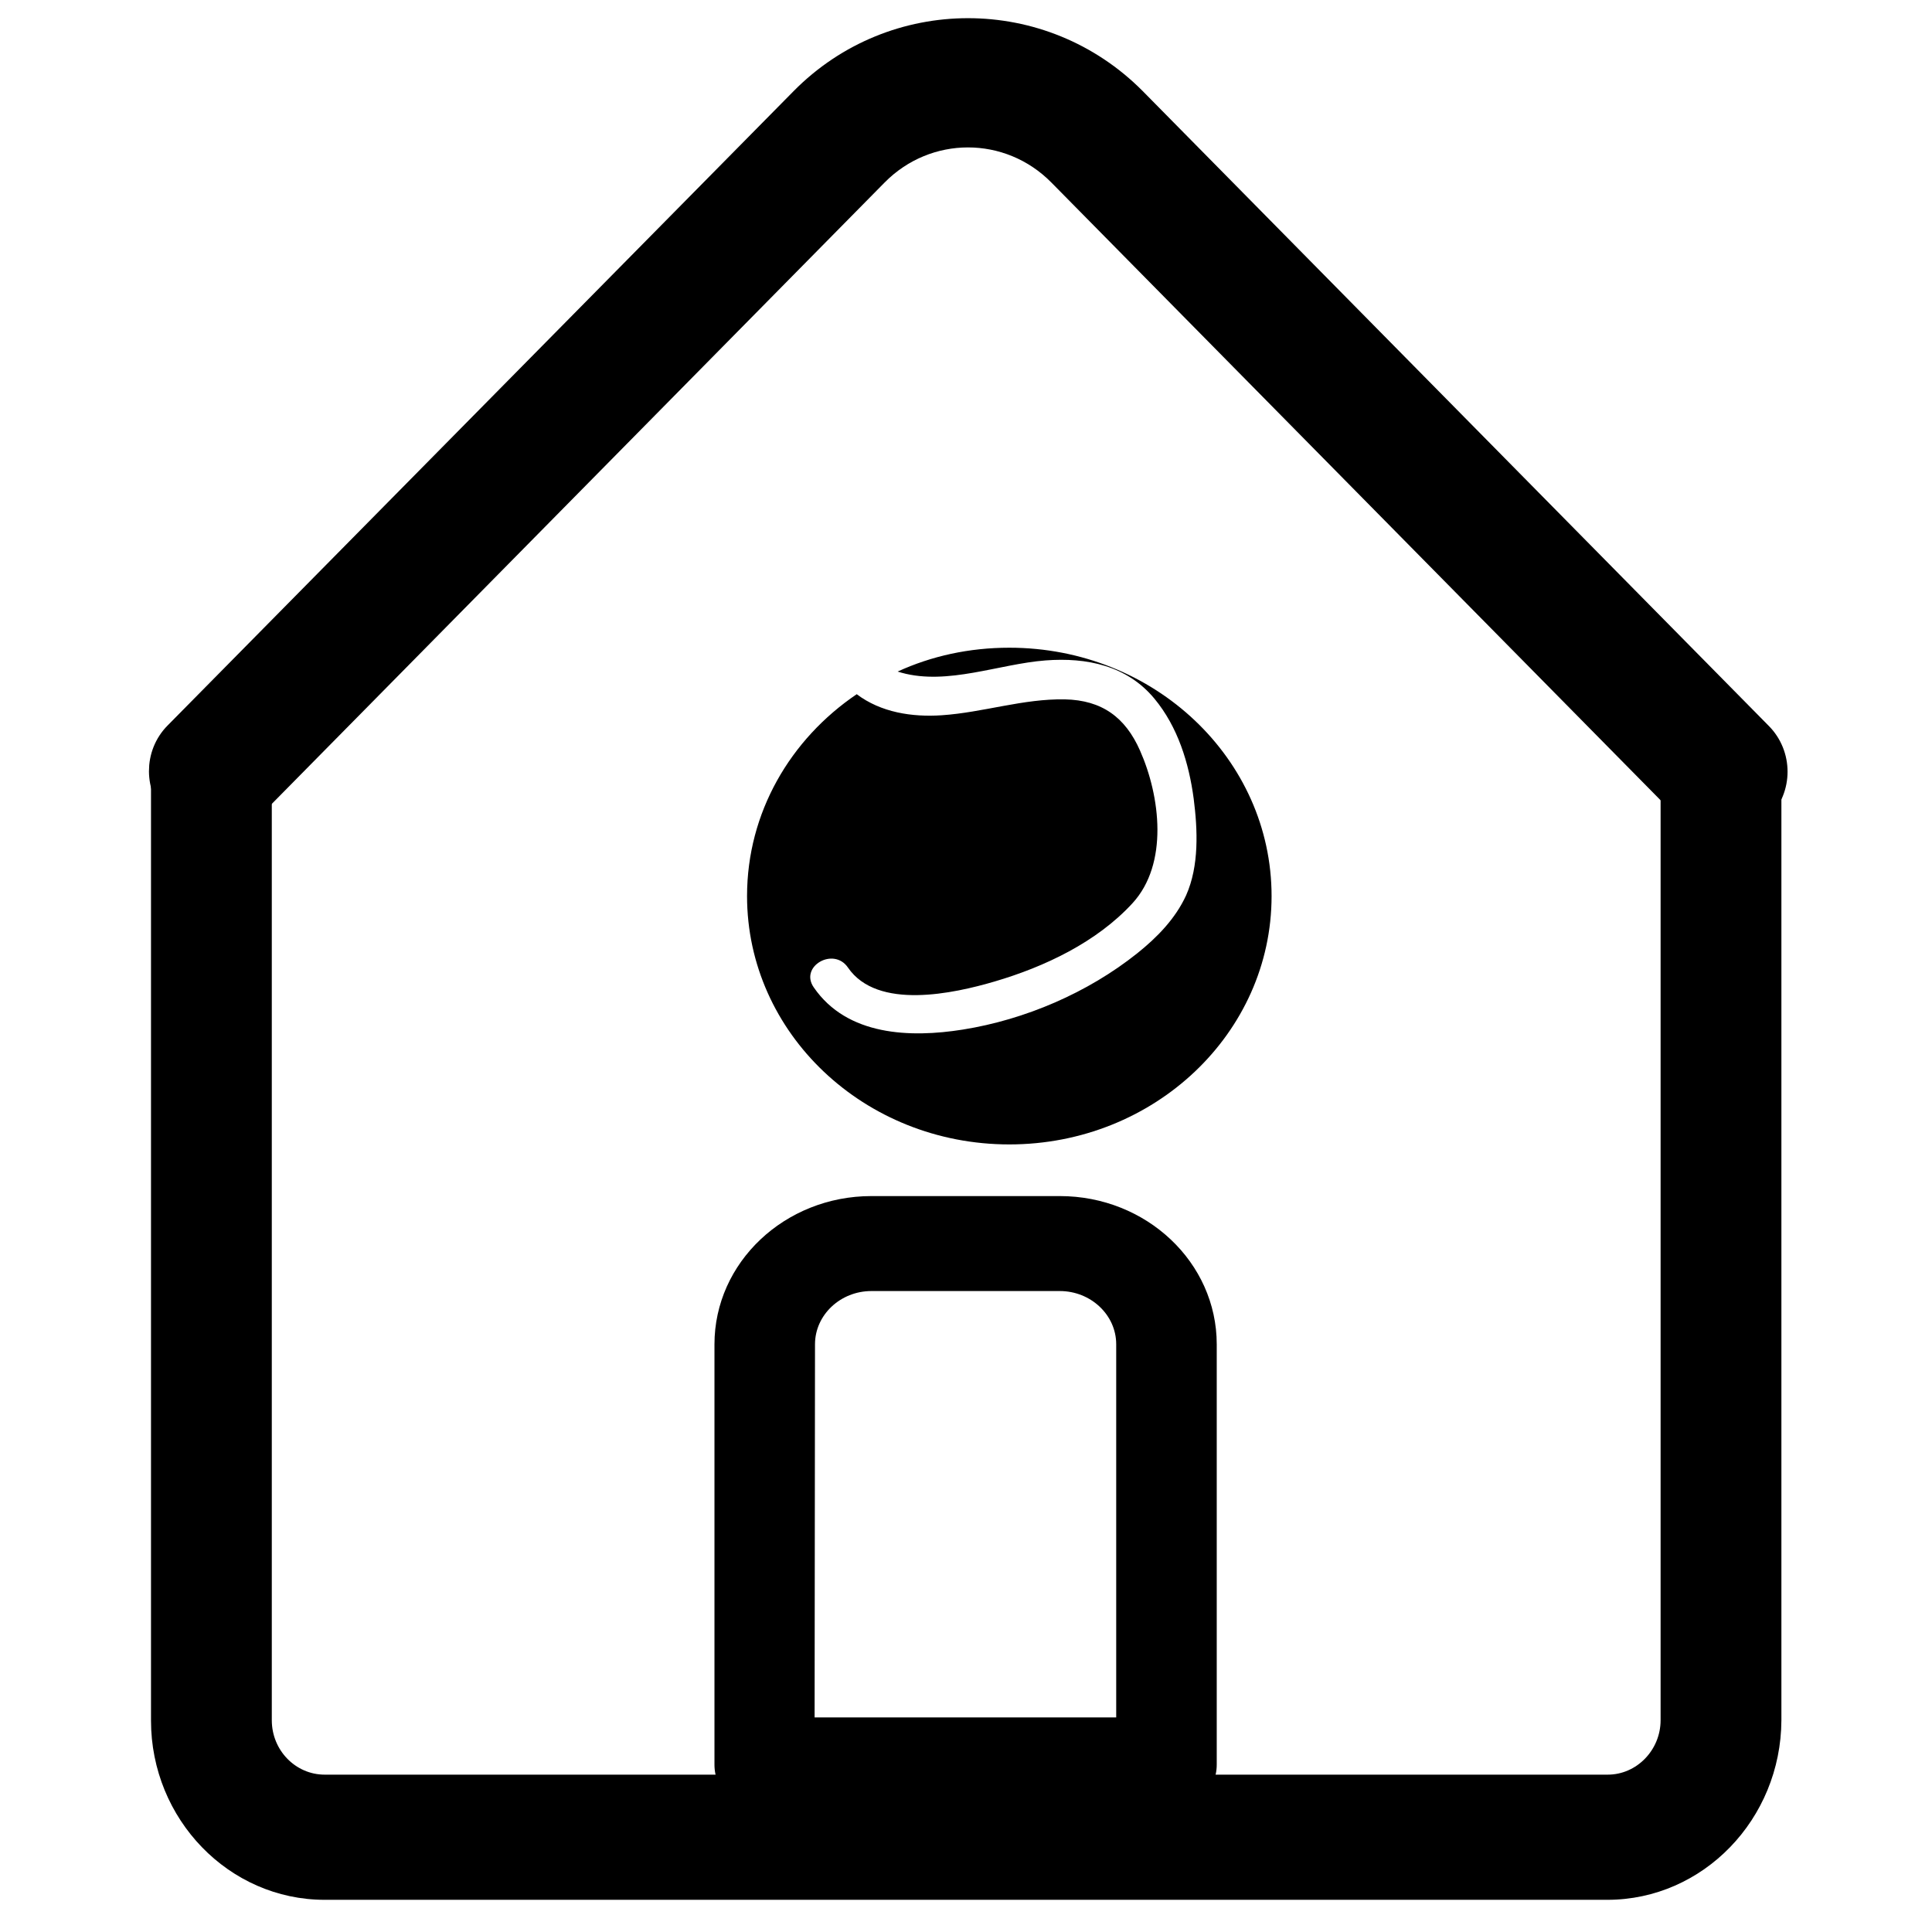<?xml version="1.0" encoding="utf-8"?>
<!-- Generator: Adobe Illustrator 22.0.1, SVG Export Plug-In . SVG Version: 6.00 Build 0)  -->
<svg version="1.1" id="Capa_1" xmlns="http://www.w3.org/2000/svg" xmlns:xlink="http://www.w3.org/1999/xlink" x="0px" y="0px"
	 viewBox="0 0 486.2 486.2" style="enable-background:new 0 0 486.2 486.2;" xml:space="preserve">
<style type="text/css">
	.st0{stroke:#000000;stroke-width:7;stroke-miterlimit:10;}
</style>
<path d="M404.5,478.1H81.7C57.6,478.1,38,457.8,38,433V195.4c0-8.7,6.8-15.7,15.2-15.7s15.2,7,15.2,15.7v237.5
	c0,7.6,6,13.7,13.3,13.7h322.9c7.3,0,13.3-6.2,13.3-13.7V195.4c0-8.7,6.8-15.7,15.2-15.7c8.4,0,15.2,7,15.2,15.7v237.5
	C448.2,457.8,428.6,478.1,404.5,478.1z"/>
<path class="st0" d="M433.5,207c-3.2,0-6.5-1.2-8.9-3.8L267.1,43.5c-13-13.2-34-13.2-47,0L62.6,203.2c-5,5-13,5-17.9,0
	s-5-13.2,0-18.2L202.2,25.4c22.8-23.1,60-23.1,82.9,0l157.5,159.7c5,5,5,13.2,0,18.2C440,205.7,436.8,207,433.5,207L433.5,207z"/>
<path d="M293.6,456H192.4c-7,0-12.6-5.3-12.6-11.9V338.3c0-20.6,17.7-37.3,39.5-37.3h47.4c21.8,0,39.5,16.7,39.5,37.3v105.8
	C306.2,450.6,300.6,456,293.6,456z M205,432.2h75.9v-93.9c0-7.4-6.4-13.4-14.2-13.4h-47.4c-7.8,0-14.2,6-14.2,13.4L205,432.2
	L205,432.2z"/>
<path d="M254,163c-10.1,0-19.6,2.1-28.1,6c0.3,0.1,0.6,0.2,1,0.3c11.6,3.2,24.5-2.2,36.2-3.1c10.4-0.8,20.5,1.3,27.4,9.6
	c5.9,7.1,8.7,16.2,9.9,25.2c1,7.8,1.4,16.9-1.9,24.3c-2.7,5.9-7.3,10.6-12.3,14.6c-12.4,9.9-28.2,16.7-43.9,19.2
	c-13.2,2.1-29.1,1.6-37.5-10.6c-3.7-5.3,5-10.3,8.6-5c7.4,10.8,26.7,6.5,36.9,3.5c12.6-3.7,25.7-9.9,34.7-19.7
	c9.1-9.9,7-26.9,1.9-38.4c-3.7-8.4-9.6-12.7-18.9-12.9c-10.5-0.2-20.6,3.3-31,4c-7.5,0.5-15.3-0.7-21.4-5.3
	C198.9,186,188,204.5,188,225.5c0,34.5,29.5,62.5,66,62.5s66-28,66-62.5S290.5,163,254,163z"/>
</svg>
